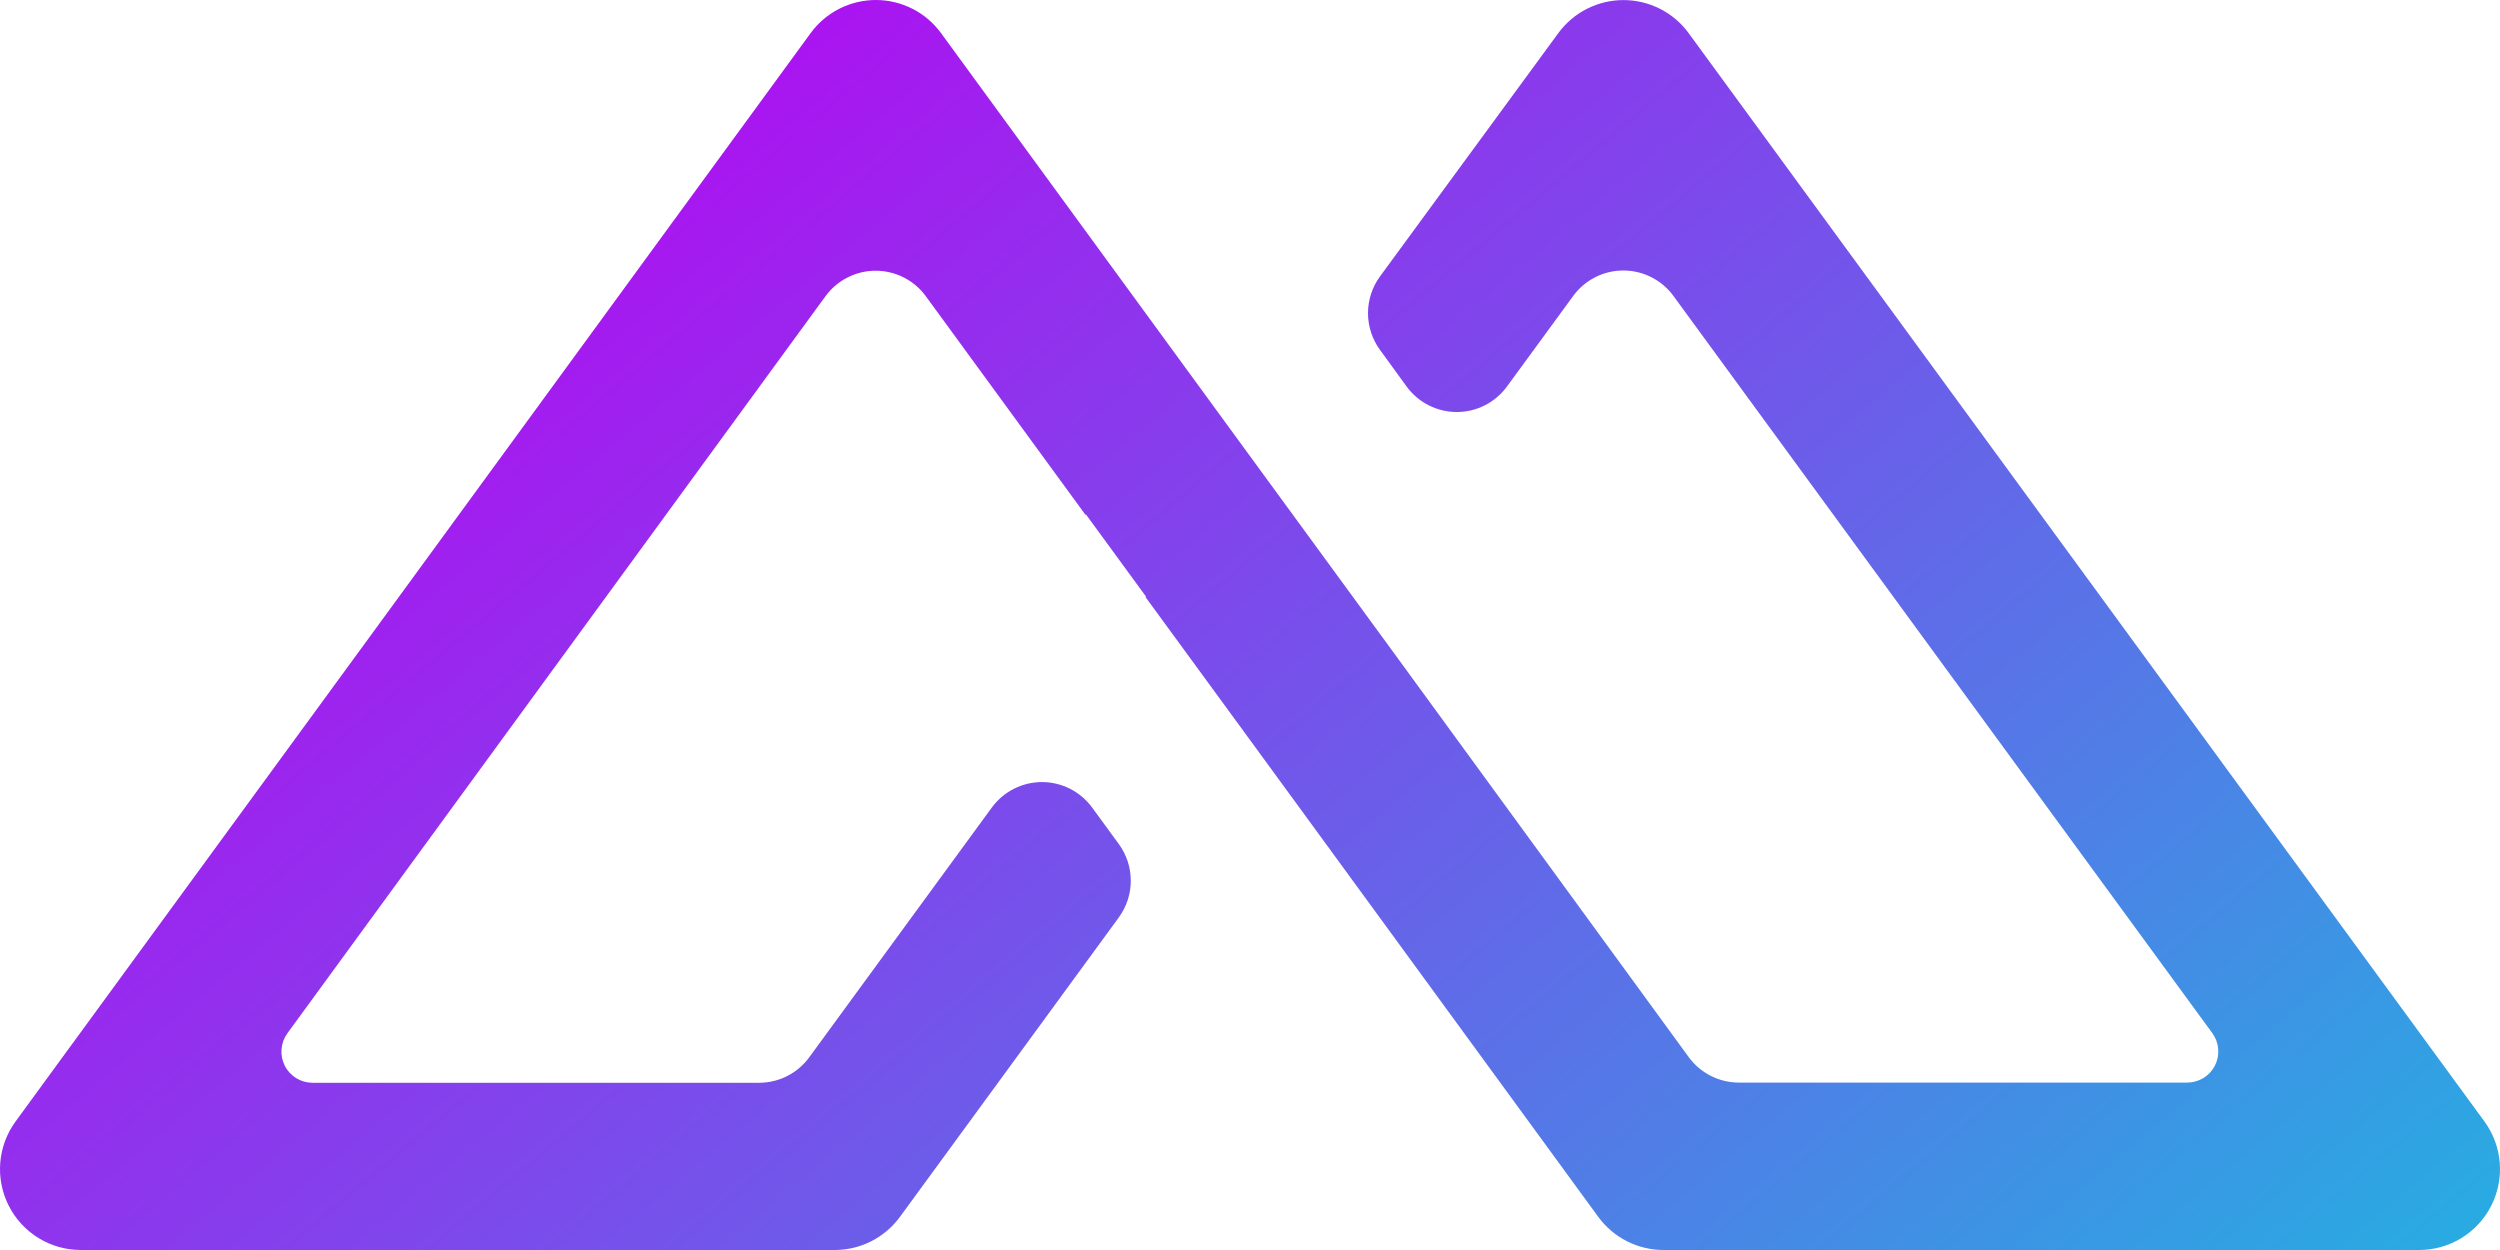<svg width="140" height="70" viewBox="0 0 140 70" fill="none" xmlns="http://www.w3.org/2000/svg">
<path d="M135.466 70H93.157C92.445 70 91.743 69.832 91.108 69.509C90.473 69.187 89.923 68.719 89.503 68.145L84.012 60.624L72.268 44.543L69.958 41.381L64.157 33.447L64.18 33.414L60.818 28.814L60.79 28.835L51.846 16.589C51.523 16.146 51.101 15.786 50.612 15.538C50.124 15.289 49.584 15.16 49.036 15.16C48.489 15.16 47.949 15.289 47.461 15.538C46.972 15.786 46.55 16.146 46.227 16.589L43.238 20.682L16.093 57.865C15.904 58.125 15.791 58.431 15.765 58.751C15.739 59.071 15.802 59.392 15.946 59.678C16.091 59.965 16.312 60.206 16.585 60.375C16.858 60.544 17.172 60.634 17.493 60.635H42.517C43.063 60.634 43.601 60.504 44.087 60.256C44.573 60.009 44.995 59.65 45.317 59.209L55.542 45.222C55.865 44.78 56.288 44.421 56.776 44.173C57.264 43.925 57.803 43.796 58.35 43.796C58.898 43.796 59.437 43.925 59.925 44.173C60.413 44.421 60.836 44.78 61.159 45.222L62.652 47.264C63.089 47.861 63.324 48.581 63.324 49.321C63.324 50.06 63.089 50.781 62.652 51.378L55.885 60.638L50.395 68.147C49.974 68.722 49.423 69.189 48.788 69.511C48.153 69.833 47.45 70.001 46.738 70H4.524C3.689 69.999 2.869 69.768 2.157 69.33C1.445 68.893 0.868 68.266 0.49 67.521C0.112 66.775 -0.053 65.94 0.015 65.107C0.082 64.274 0.379 63.476 0.873 62.801L2.462 60.624L20.527 35.904L37.449 12.731L43.247 4.797L45.394 1.857C45.814 1.281 46.363 0.813 46.998 0.491C47.633 0.168 48.335 0 49.047 0C49.759 0 50.461 0.168 51.096 0.491C51.731 0.813 52.28 1.281 52.7 1.857L66.647 20.953L69.972 25.505L75.773 33.44L77.742 36.133L94.566 59.195C94.888 59.637 95.309 59.996 95.796 60.244C96.282 60.492 96.82 60.622 97.366 60.624H122.497C122.816 60.621 123.129 60.531 123.401 60.363C123.672 60.195 123.892 59.956 124.037 59.671C124.181 59.386 124.245 59.067 124.22 58.748C124.196 58.43 124.084 58.124 123.897 57.865L93.714 16.575C93.392 16.133 92.969 15.773 92.481 15.525C91.993 15.277 91.454 15.148 90.906 15.148C90.359 15.148 89.819 15.277 89.331 15.525C88.843 15.773 88.421 16.133 88.098 16.575L84.39 21.645C84.067 22.088 83.644 22.447 83.156 22.695C82.668 22.943 82.128 23.073 81.581 23.073C81.033 23.073 80.493 22.943 80.005 22.695C79.517 22.447 79.094 22.088 78.771 21.645L77.28 19.594C76.844 18.997 76.608 18.277 76.608 17.537C76.608 16.798 76.844 16.077 77.28 15.48L87.263 1.859C87.682 1.284 88.232 0.817 88.866 0.494C89.501 0.172 90.203 0.004 90.914 0.004C91.626 0.004 92.328 0.172 92.962 0.494C93.597 0.817 94.146 1.284 94.566 1.859L139.134 62.81C139.626 63.486 139.921 64.285 139.986 65.118C140.052 65.951 139.885 66.786 139.505 67.53C139.126 68.275 138.547 68.9 137.834 69.335C137.121 69.771 136.302 70.001 135.466 70Z" fill="url(#paint0_linear_39_3350)"/>
<defs>
<linearGradient id="paint0_linear_39_3350" x1="30.346" y1="14.297" x2="101.897" y2="99.559" gradientUnits="userSpaceOnUse">
<stop stop-color="#AA14F0"/>
<stop offset="1" stop-color="#29ABE2"/>
</linearGradient>
</defs>
</svg>
